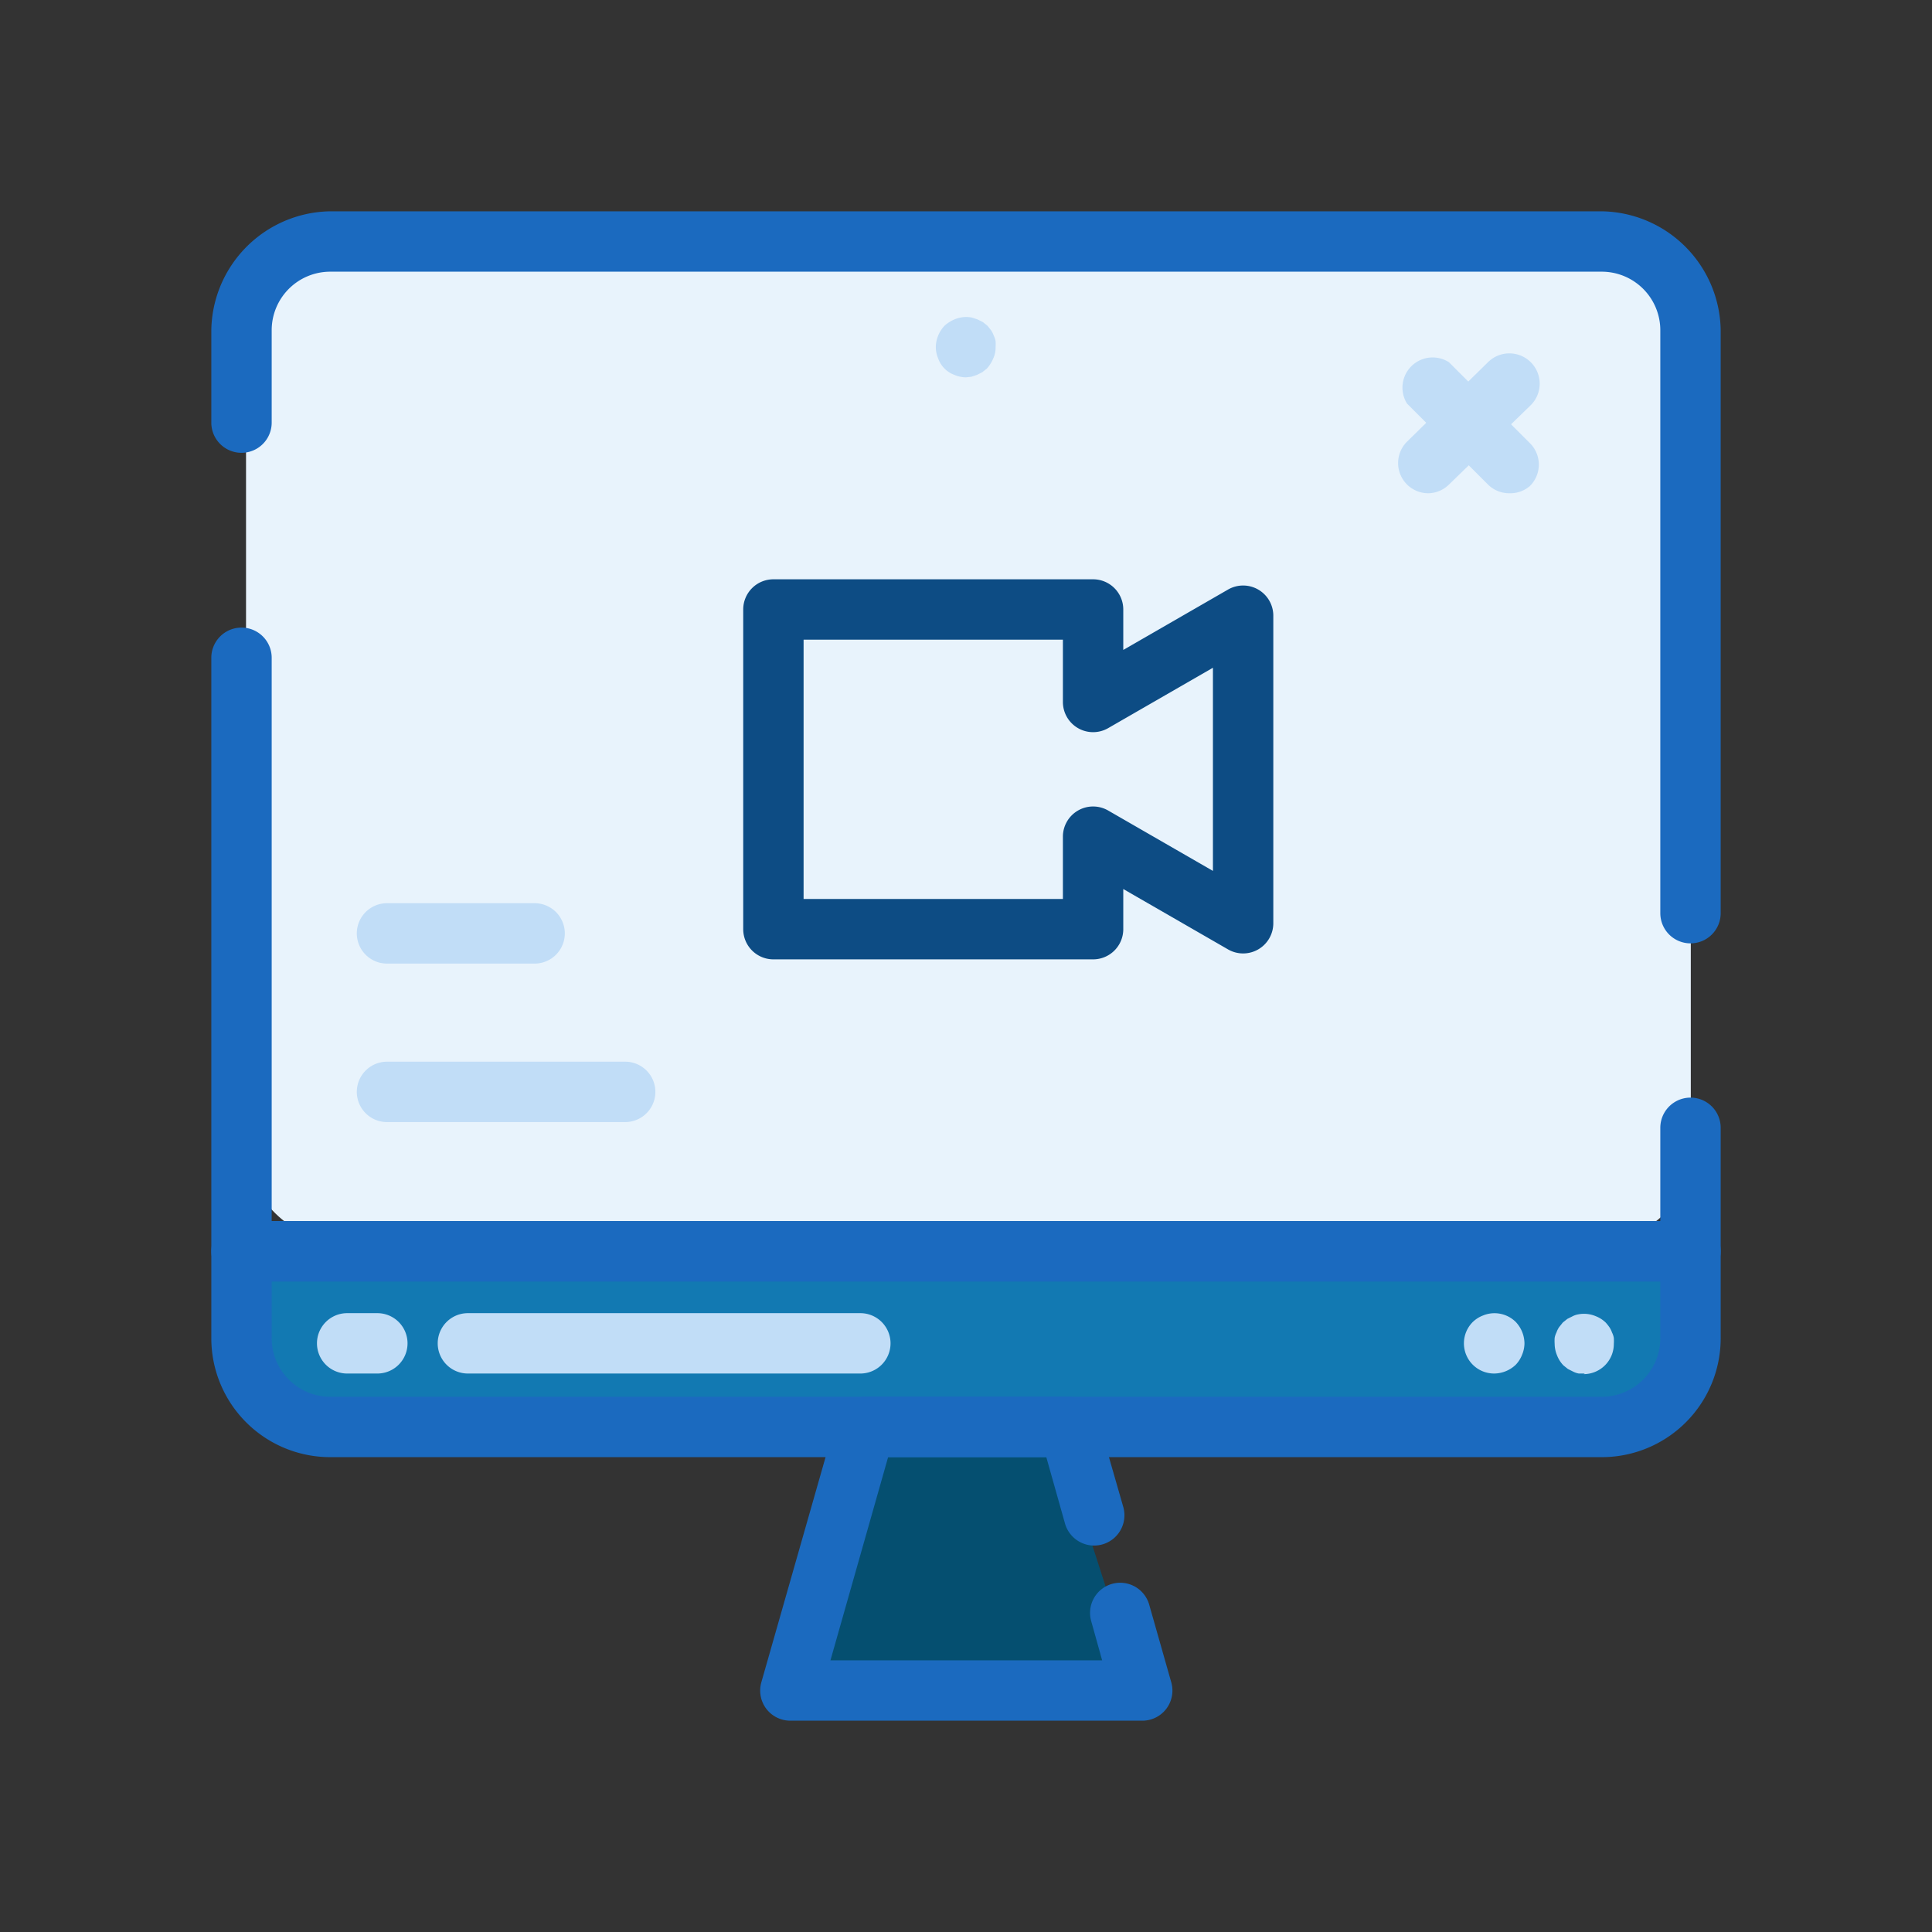 <svg xmlns="http://www.w3.org/2000/svg" data-name="Layer 1" viewBox="0 0 64 64" id="record"><rect x="0" y="0" width="64" height="64" fill="#333333" stroke="none"/><polygon fill="#054f70" points="34.92 47.26 37.74 56.02 26.41 55.86 28.5 47.58 34.92 47.26"></polygon><rect width="47.86" height="32.92" x="8.15" y="8.15" fill="#e8f3fc" rx="2.96"></rect><rect width="47.86" height="6.11" x="8.15" y="41.07" fill="#1279b2" rx="2.96"></rect><path fill="#1b6abf" d="M53.06 48.27H10.94A3.94 3.94 0 0 1 7 44.33V41.45a1 1 0 0 1 1-1H56a1 1 0 0 1 1 1v2.88A3.94 3.94 0 0 1 53.06 48.27zM9 42.45v1.88a1.94 1.94 0 0 0 1.94 1.94H53.06A1.94 1.94 0 0 0 55 44.33V42.45zM56 31.25a1 1 0 0 1-1-1V10.94A1.94 1.94 0 0 0 53.06 9H10.94A1.94 1.94 0 0 0 9 10.94V14a1 1 0 0 1-2 0V10.94A4 4 0 0 1 10.94 7H53.06A4 4 0 0 1 57 10.94V30.25A1 1 0 0 1 56 31.25z"></path><path fill="#1b6abf" d="M56 42.45H8a1 1 0 0 1-1-1V21.79a1 1 0 0 1 2 0V40.45H55V37.36a1 1 0 0 1 2 0v4.09A1 1 0 0 1 56 42.45zM37.82 57H26.18a1 1 0 0 1-.8-.4 1 1 0 0 1-.16-.87L27.71 47a1 1 0 0 1 1-.73h6.66a1 1 0 0 1 1 .73l.84 2.92a1 1 0 1 1-1.93.55l-.62-2.2H29.42L27.51 55h9l-.36-1.29a1 1 0 0 1 .68-1.24 1 1 0 0 1 1.24.69l.73 2.57a1 1 0 0 1-.16.87A1 1 0 0 1 37.82 57z"></path><path fill="#c1ddf7" d="M12.5 45.5h-1a1 1 0 0 1 0-2h1a1 1 0 0 1 0 2zM28.5 45.5h-13a1 1 0 0 1 0-2h13a1 1 0 0 1 0 2zM52.5 45.5l-.2 0a.64.64 0 0 1-.18-.06l-.18-.09-.15-.12a1 1 0 0 1-.21-.33 1 1 0 0 1-.08-.38 1.5 1.5 0 0 1 0-.2.64.64 0 0 1 .06-.18.76.76 0 0 1 .09-.18l.12-.15.15-.12.18-.09a.64.64 0 0 1 .18-.06 1 1 0 0 1 .58.06 1 1 0 0 1 .33.21 1.58 1.58 0 0 1 .12.15.76.76 0 0 1 .09.18.64.64 0 0 1 .06.18 1.5 1.5 0 0 1 0 .2 1 1 0 0 1-1 1zM49.5 45.5a1 1 0 0 1-.71-1.71 1 1 0 0 1 .33-.21 1 1 0 0 1 1.09.21 1.05 1.05 0 0 1 .29.71 1 1 0 0 1-.08.38 1 1 0 0 1-.21.33A1.05 1.05 0 0 1 49.5 45.5zM32 12.5a1 1 0 0 1-.38-.08.9.9 0 0 1-.54-.54A1 1 0 0 1 31 11.5a1.05 1.05 0 0 1 .29-.71 1.15 1.15 0 0 1 .33-.21 1 1 0 0 1 .58-.06l.18.06.18.09.15.12.12.15a.76.76 0 0 1 .09.18.64.64 0 0 1 .06.18 1.36 1.36 0 0 1 0 .2.84.84 0 0 1-.08.38 1.15 1.15 0 0 1-.21.33l-.15.12-.18.09-.18.06zM47.32 16.34a1 1 0 0 1-.71-.29 1 1 0 0 1 0-1.42L49.29 12a1 1 0 0 1 1.42 1.42L48 16.05A1 1 0 0 1 47.32 16.34z"></path><path fill="#c1ddf7" d="M50 16.34a1 1 0 0 1-.71-.29l-2.68-2.68A1 1 0 0 1 48 12l2.68 2.68a1 1 0 0 1 0 1.42A1 1 0 0 1 50 16.34zM20.71 37.17H12.82a1 1 0 0 1 0-2h7.89a1 1 0 0 1 0 2zM17.71 31.92H12.82a1 1 0 0 1 0-2h4.89a1 1 0 0 1 0 2z"></path><path fill="#0d4c84" d="M36.21,31.78H25.62a1,1,0,0,1-1-1V20.19a1,1,0,0,1,1-1H36.21a1,1,0,0,1,1,1v1.34l3.47-2a1,1,0,0,1,1,0,1,1,0,0,1,.5.86V30.58a1,1,0,0,1-.5.87,1,1,0,0,1-1,0l-3.47-2v1.34A1,1,0,0,1,36.21,31.78Zm-9.59-2h8.59V27.71a1,1,0,0,1,.5-.86,1,1,0,0,1,1,0l3.47,2V22.12l-3.47,2a1,1,0,0,1-1,0,1,1,0,0,1-.5-.87V21.19H26.62Z"></path></svg>
